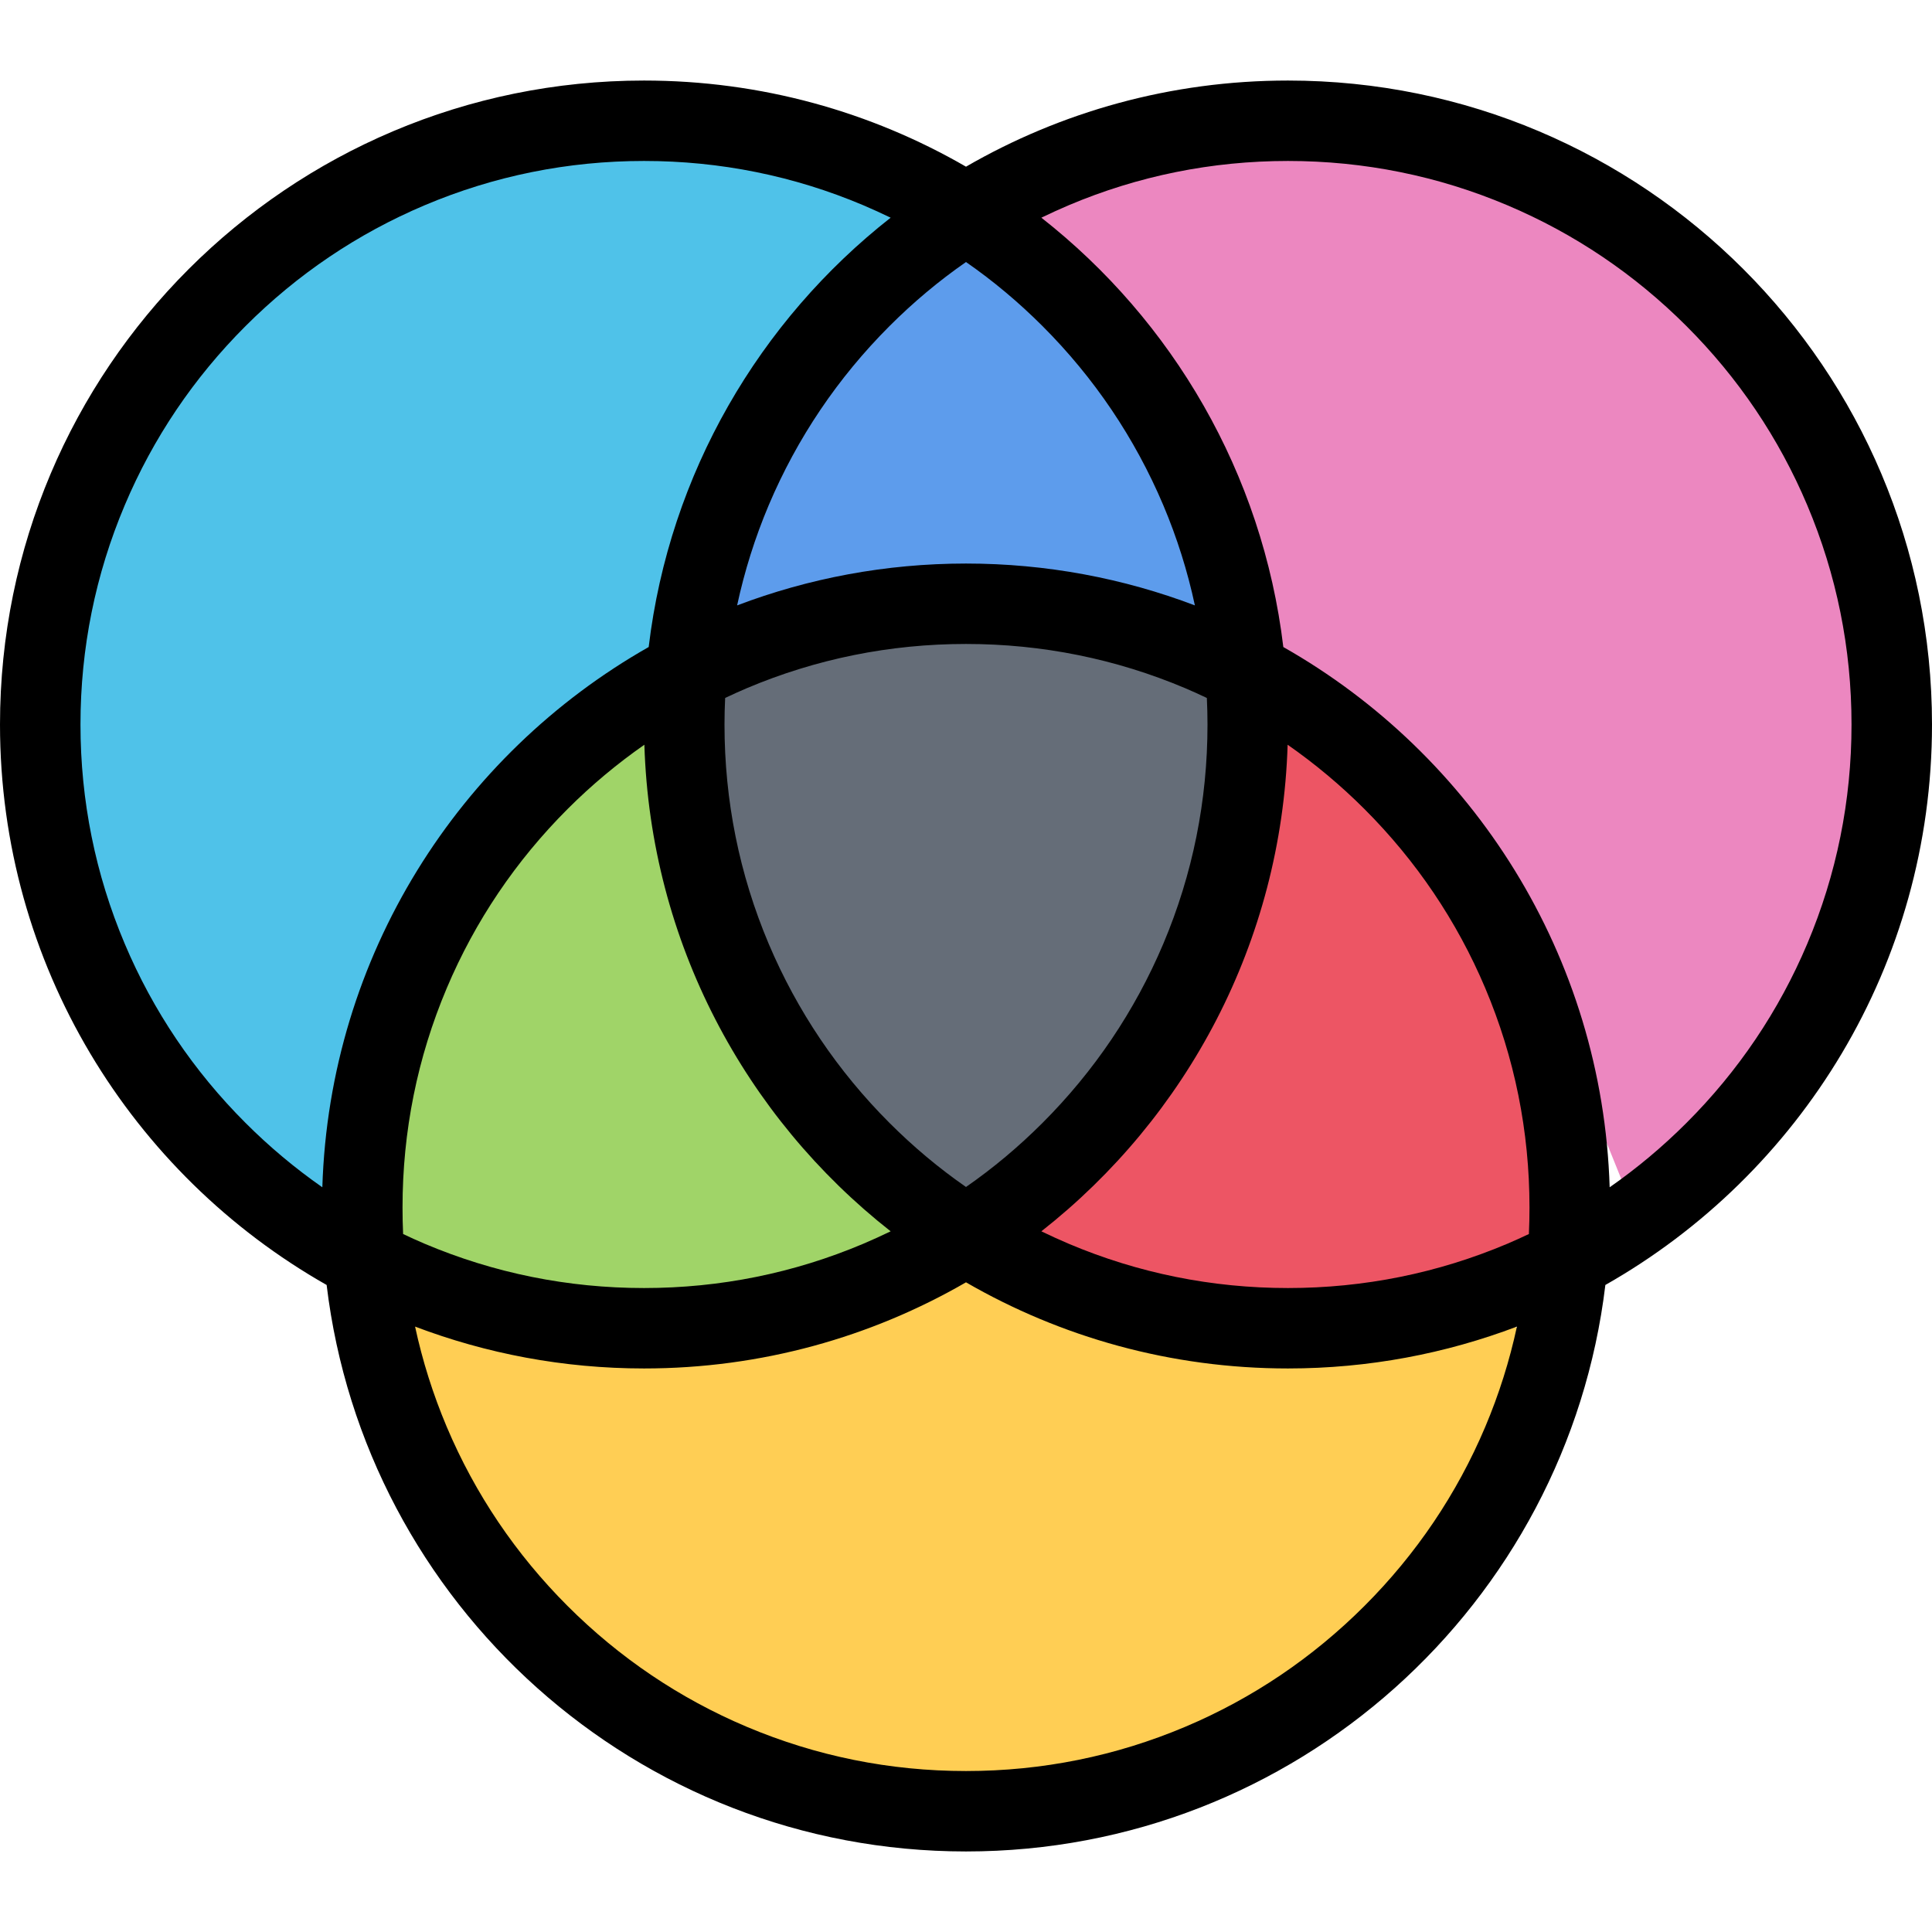<?xml version="1.0" encoding="utf-8"?>
<!-- Generator: Adobe Illustrator 16.0.0, SVG Export Plug-In . SVG Version: 6.00 Build 0)  -->
<!DOCTYPE svg PUBLIC "-//W3C//DTD SVG 1.1//EN" "http://www.w3.org/Graphics/SVG/1.1/DTD/svg11.dtd">
<svg version="1.1" id="Layer_1" xmlns="http://www.w3.org/2000/svg" xmlns:xlink="http://www.w3.org/1999/xlink" x="0px" y="0px"
	 width="512px" height="512px" viewBox="0 0 512 512" enable-background="new 0 0 512 512" xml:space="preserve">
<g id="cmyk_1_">
	<polygon fill="#ED5564" points="406,267.75 391.328,230.672 340.672,183.328 332.672,192 336,204.672 325.328,244 296,296.672 
		268.672,328 285.328,342.672 329.781,348.812 376.656,348.812 415,336 415,316 	"/>
	<polygon fill="#EC87C0" points="353.641,35.594 406.391,49.156 442.875,72.609 481.688,114.531 497.312,165.906 492.781,235.375 
		471.172,288.344 434.578,324.656 392.891,221.266 347.578,189.125 315.328,128 287.984,79.328 256,48.672 	"/>
	<polygon fill="#4FC2E9" points="158.359,35.594 105.609,49.156 69.125,72.609 30.312,114.531 14.688,165.906 19.219,235.375 
		40.828,288.344 88,328 119.109,221.266 164.422,189.125 196.672,128 224.016,79.328 256,48.672 	"/>
	<polygon fill="#FFCE54" points="384,413 345,451 306,470 250,481.344 198,468 141,428 107,382 95,331.875 205,350 256,328 316,350 
		374,345 415,355 	"/>
	<polygon fill="#5D9CEC" points="305.328,100.672 261.328,62 230,81.328 199.328,124 186.672,174.672 226.672,165.328 282,165.328 
		324,174.672 328,162.672 	"/>
	<polygon fill="#656D78" points="321.172,174.047 294.359,168.078 262.672,161.328 213.578,168.391 180,174.672 186.672,218.672 
		217.328,296 241.328,321.328 269.328,321.328 308,276 332.672,183.328 	"/>
	<path fill="#A0D468" d="M217.328,296c0,0-19.016-47.969-30.656-58s-11.344-48.672-12-51.328l-43.344,28.656l-26.656,49.344L95,328
		l16.906,6.656l36.766,14.156h49.078L237.469,336L244,324.656L217.328,296z"/>
	<path d="M512,192c0-94.25-76.406-170.656-170.672-170.656c-31.078,0-60.219,8.312-85.328,22.828
		c-25.109-14.516-54.25-22.828-85.328-22.828C76.406,21.344,0,97.75,0,192c0,63.688,34.875,119.203,86.562,148.531
		C96.703,425.094,168.688,490.656,256,490.656s159.297-65.562,169.438-150.125C477.125,311.203,512,255.688,512,192z M110,351.562
		c18.859,7.156,39.297,11.094,60.672,11.094c31.078,0,60.219-8.312,85.328-22.828c25.109,14.516,54.25,22.828,85.328,22.828
		c21.375,0,41.812-3.938,60.672-11.094c-1.953,9.062-4.75,17.938-8.391,26.562c-7.516,17.781-18.297,33.75-32.016,47.469
		s-29.688,24.5-47.469,32.016c-18.406,7.781-37.953,11.734-58.125,11.734s-39.719-3.953-58.125-11.734
		c-17.781-7.516-33.75-18.297-47.469-32.016s-24.5-29.688-32.016-47.469C114.75,369.5,111.953,360.625,110,351.562z
		 M405.172,327.031c-1.891,0.906-3.797,1.75-5.719,2.578c-18.391,7.781-37.953,11.734-58.125,11.734s-39.719-3.953-58.109-11.734
		c-2.453-1.047-4.859-2.141-7.25-3.297c38.484-30.219,63.656-76.625,65.266-128.953c7.234,5.047,14.047,10.734,20.359,17.047
		c13.719,13.719,24.5,29.688,32.016,47.469c7.781,18.406,11.719,37.953,11.719,58.125
		C405.328,322.359,405.281,324.703,405.172,327.031z M319.828,184.969c0.109,2.328,0.172,4.672,0.172,7.031
		c0,20.172-3.938,39.719-11.719,58.125c-7.531,17.781-18.297,33.75-32.016,47.469c-6.297,6.297-13.062,11.969-20.266,16.969
		c-7.203-5-13.969-10.672-20.266-16.969c-13.719-13.719-24.484-29.688-32.016-47.469C195.938,231.719,192,212.172,192,192
		c0-2.359,0.062-4.703,0.172-7.031c1.875-0.906,3.781-1.75,5.703-2.578c18.406-7.781,37.953-11.734,58.125-11.734
		s39.719,3.953,58.125,11.734C316.047,183.219,317.953,184.062,319.828,184.969z M256,149.344c-21.359,0-41.812,3.938-60.656,11.094
		c1.953-9.062,4.734-17.938,8.375-26.562c7.531-17.781,18.297-33.75,32.016-47.469c6.297-6.297,13.062-11.969,20.266-16.969
		c7.203,5,13.969,10.672,20.266,16.969c13.719,13.719,24.484,29.688,32.016,47.469c3.641,8.625,6.438,17.5,8.375,26.562
		C297.812,153.281,277.359,149.344,256,149.344z M170.766,197.359c1.609,52.328,26.781,98.734,65.266,128.953
		c-2.391,1.156-4.797,2.25-7.25,3.297c-18.391,7.781-37.938,11.734-58.109,11.734s-39.734-3.953-58.125-11.734
		c-1.922-0.828-3.828-1.672-5.719-2.578c-0.109-2.328-0.156-4.672-0.156-7.031c0-20.172,3.938-39.719,11.719-58.125
		c7.516-17.781,18.297-33.75,32.016-47.469C156.719,208.094,163.531,202.406,170.766,197.359z M236.031,57.688
		c-34.734,27.266-58.609,67.703-64.125,113.781c-50.234,28.5-84.578,81.75-86.484,143.172c-7.234-5.047-14.031-10.734-20.344-17.047
		c-13.734-13.719-24.5-29.688-32.016-47.469C25.281,231.719,21.328,212.172,21.328,192s3.953-39.719,11.734-58.125
		c7.516-17.781,18.281-33.75,32.016-47.469c13.719-13.719,29.688-24.5,47.469-32.016c18.391-7.781,37.953-11.734,58.125-11.734
		s39.719,3.953,58.109,11.734C231.234,55.438,233.641,56.531,236.031,57.688z M478.938,133.875
		c7.781,18.406,11.734,37.953,11.734,58.125s-3.953,39.719-11.734,58.125c-7.516,17.781-18.281,33.75-32.016,47.469
		c-6.312,6.312-13.109,12-20.344,17.047c-1.906-61.422-36.25-114.672-86.484-143.172c-5.516-46.078-29.391-86.516-64.125-113.781
		c2.391-1.156,4.797-2.25,7.25-3.297c18.391-7.781,37.938-11.734,58.109-11.734s39.734,3.953,58.125,11.734
		c17.781,7.516,33.75,18.297,47.469,32.016C460.656,100.125,471.422,116.094,478.938,133.875z"/>
</g>
</svg>
